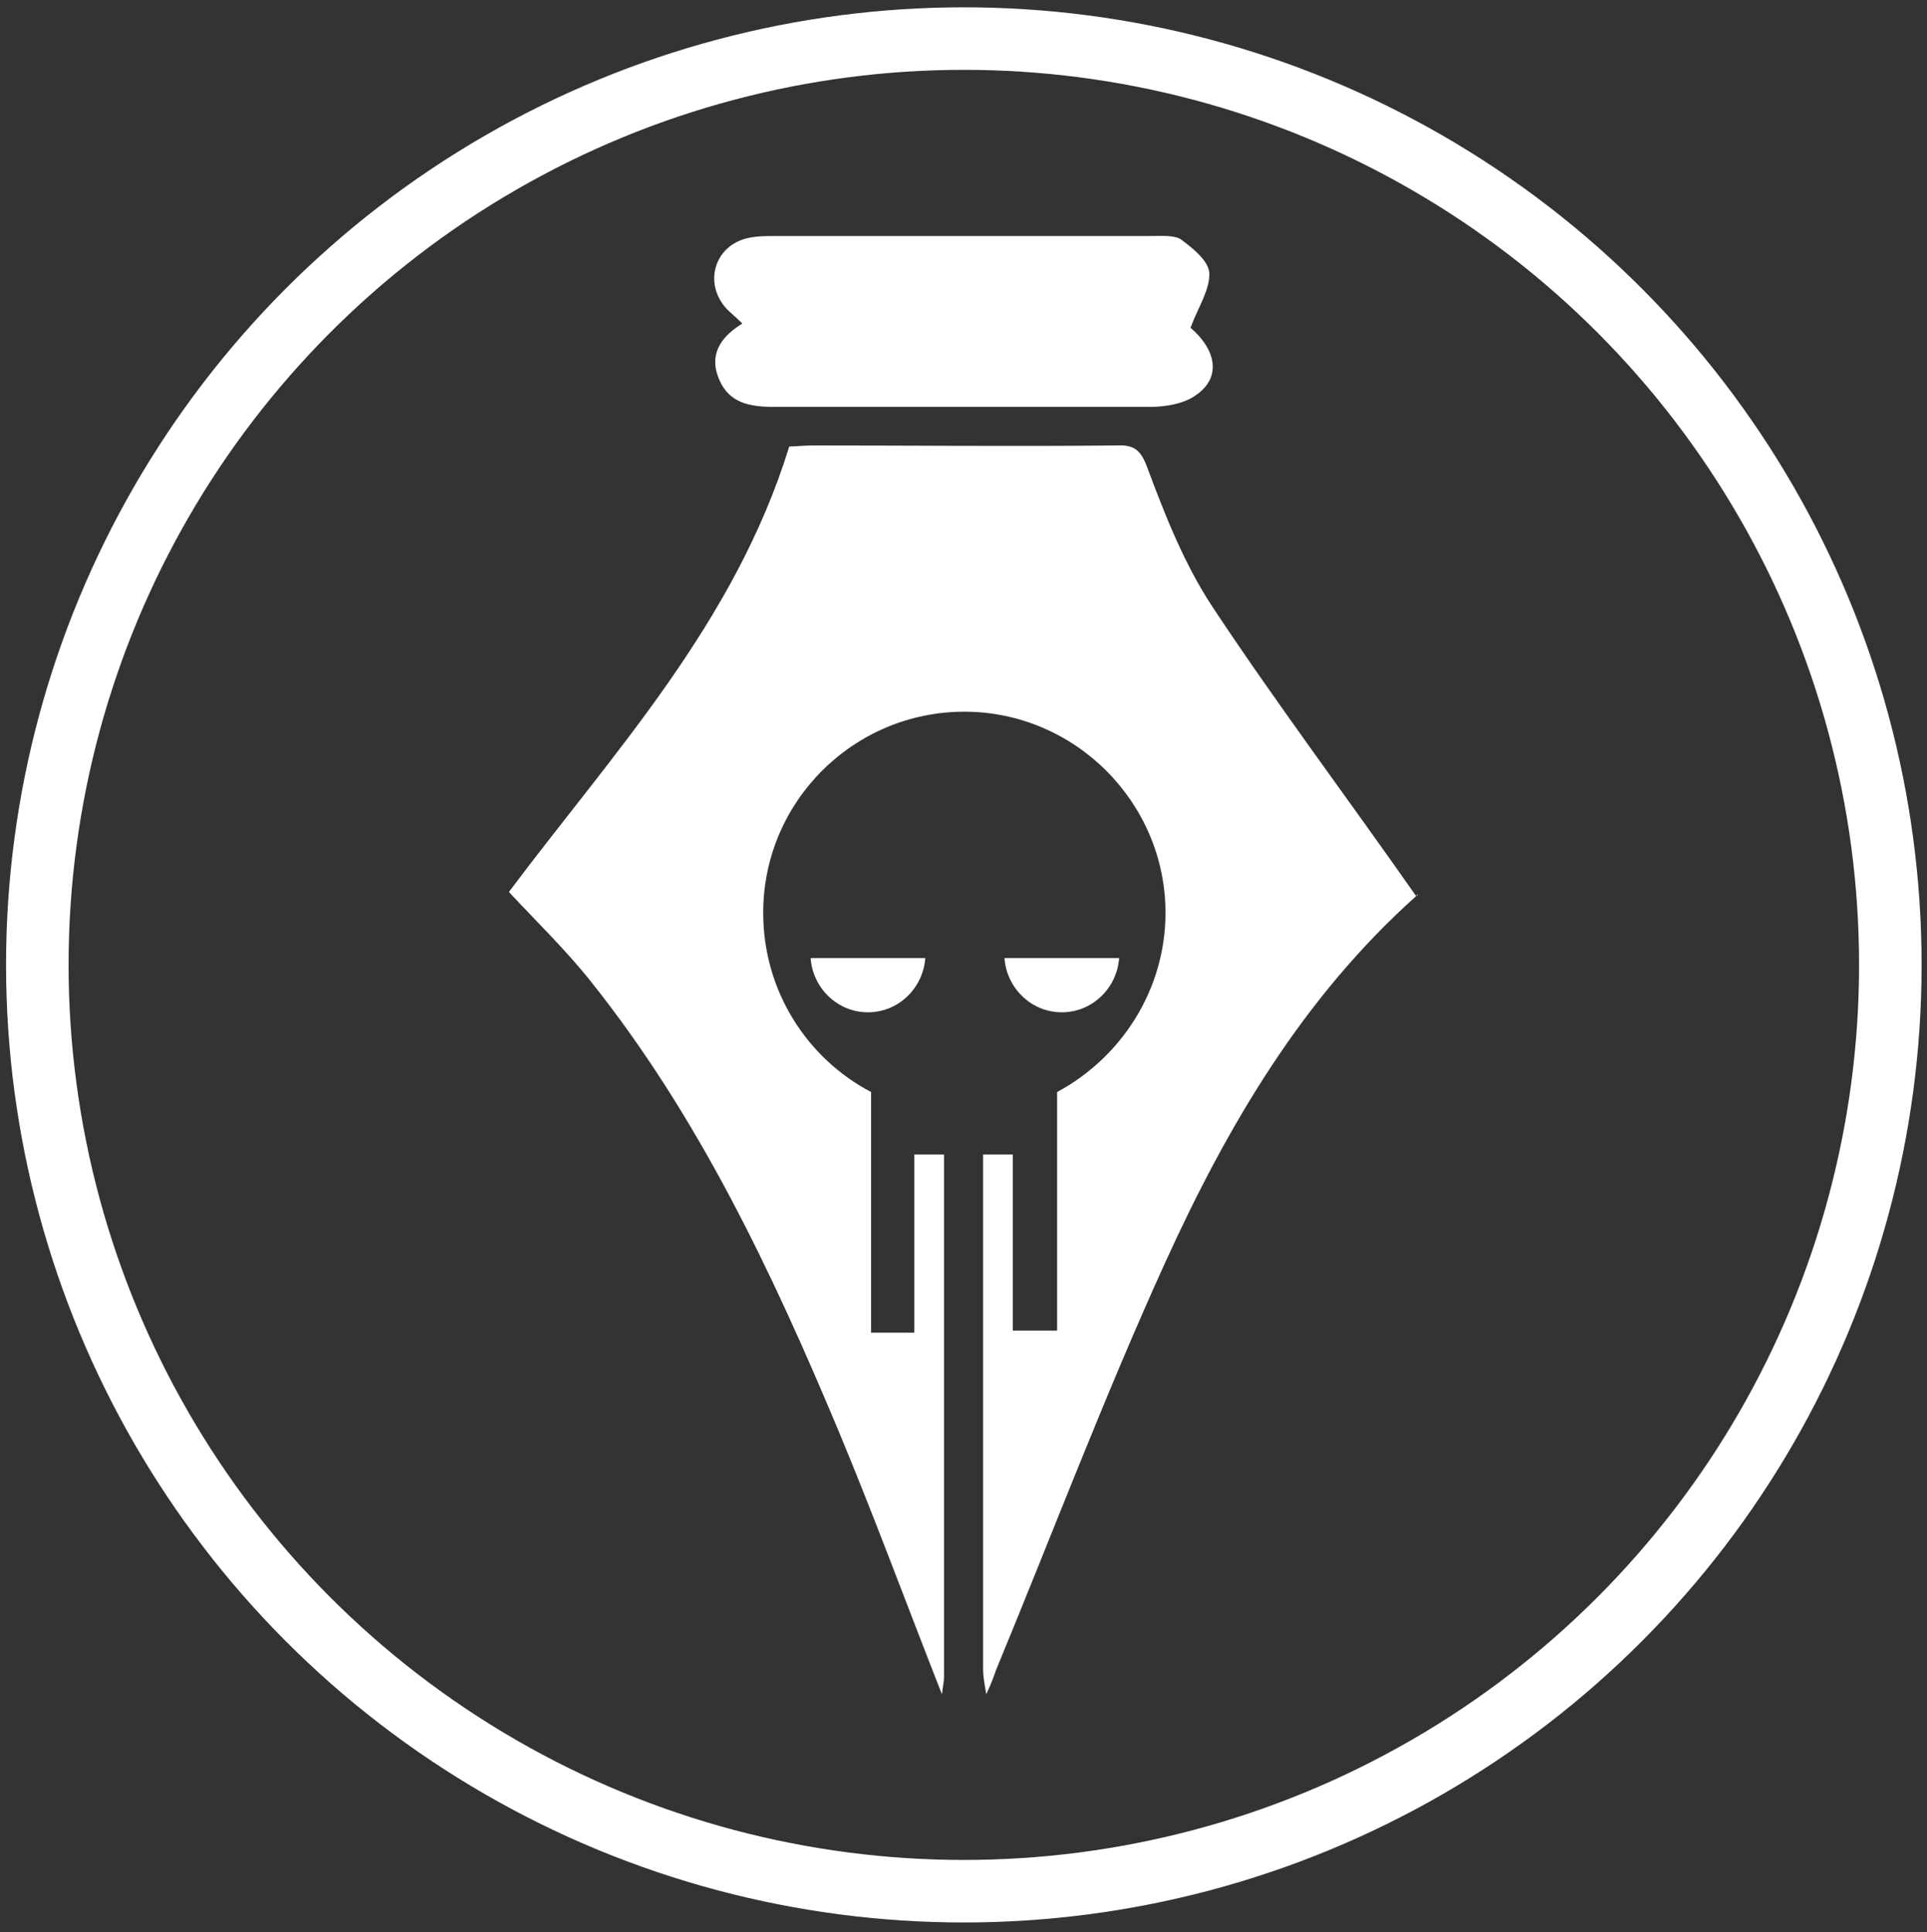 <?xml version="1.0" encoding="utf-8"?>
<!-- Generator: Adobe Illustrator 17.0.0, SVG Export Plug-In . SVG Version: 6.00 Build 0)  -->
<!DOCTYPE svg PUBLIC "-//W3C//DTD SVG 1.1//EN" "http://www.w3.org/Graphics/SVG/1.1/DTD/svg11.dtd">
<svg version="1.1" id="Layer_1" xmlns="http://www.w3.org/2000/svg" xmlns:xlink="http://www.w3.org/1999/xlink" x="0px" y="0px"
	 width="523.881px" height="525.373px" viewBox="0 0 523.881 525.373" enable-background="new 0 0 523.881 525.373"
	 xml:space="preserve">
<rect x="0" y="0" width="523.881" height="525.373" fill="#333333" stroke="none"/>
<circle fill="none" stroke="#FFFFFF" stroke-width="17" stroke-miterlimit="10" cx="262.03" cy="262.373" r="251.883"/>
<g>
	<path fill="#FFFFFF" d="M385.421,243.106L385.421,243.106C385.421,243.39,385.421,243.39,385.421,243.106
		c-0.283,0.283-0.283,0.283-0.283,0.567C385.421,243.39,385.421,243.39,385.421,243.106z"/>
	<path fill="#FFFFFF" d="M385.421,243.106C385.705,242.823,385.705,242.823,385.421,243.106L385.421,243.106z"/>
	<path fill="#FFFFFF" d="M195.163,102.29c2.692,7.508,8.783,8.358,15.583,8.358c1.133,0,2.408,0,3.258,0c32.725,0,65.875,0,98.6,0
		c4.25,0,9.35-0.85,12.608-3.258c6.942-4.817,5.383-12.325-1.558-18.275c2.125-5.667,5.383-10.483,5.1-15.017
		c-0.283-3.258-4.533-6.658-7.792-9.067c-1.842-1.133-5.383-0.85-8.075-0.85c-34,0-67.858,0-102.142,0c-2.408,0-5.1,0-7.508,0.567
		c-9.067,2.125-12.042,12.325-5.667,19.267c1.133,1.133,2.692,2.408,4.25,3.967C196.722,91.098,192.755,95.631,195.163,102.29z"/>
	<path fill="#FFFFFF" d="M329.463,164.765c-7.508-11.475-12.608-24.367-17.425-37.258c-1.842-5.1-3.542-6.658-8.783-6.375
		c-27.342,0.283-54.967,0-82.308,0c-2.408,0-4.817,0.283-6.375,0.283c-14.875,48.167-47.883,83.3-76.217,121.125
		c7.508,8.075,15.583,15.867,22.525,24.65c29.183,36.692,49.017,78.767,67.008,121.692c9.633,23.092,18.275,46.608,28.192,71.825
		c0.283-2.408,0.567-3.542,0.567-4.533c0-31.025,0-61.908,0-92.933l0,0v-49.3h-8.075v48.45h-11.758v-65.45
		c-17.283-9.067-29.325-27.342-29.325-48.733c0-30.317,24.65-54.683,54.683-54.683c30.033,0,54.683,24.65,54.683,54.683
		c0,20.967-12.042,39.383-29.467,48.733v64.883h-12.042V313.94h-8.075v47.883l0,0c0,30.6,0,61.625,0,92.225
		c0,1.558,0.283,3.258,0.85,6.658c1.558-3.258,2.125-5.1,2.692-6.658c15.3-36.975,29.467-74.517,46.042-110.925
		c16.858-36.975,37.258-71.825,68.142-99.45C366.155,216.756,346.888,191.115,329.463,164.765z"/>
	<path fill="#FFFFFF" d="M220.38,260.531c0.567,8.075,7.225,14.733,15.583,14.733s15.017-6.658,15.583-14.733H220.38z"/>
	<path fill="#FFFFFF" d="M273.08,260.531c0.567,8.075,7.225,14.733,15.583,14.733s15.017-6.658,15.583-14.733H273.08z"/>
</g>
</svg>
